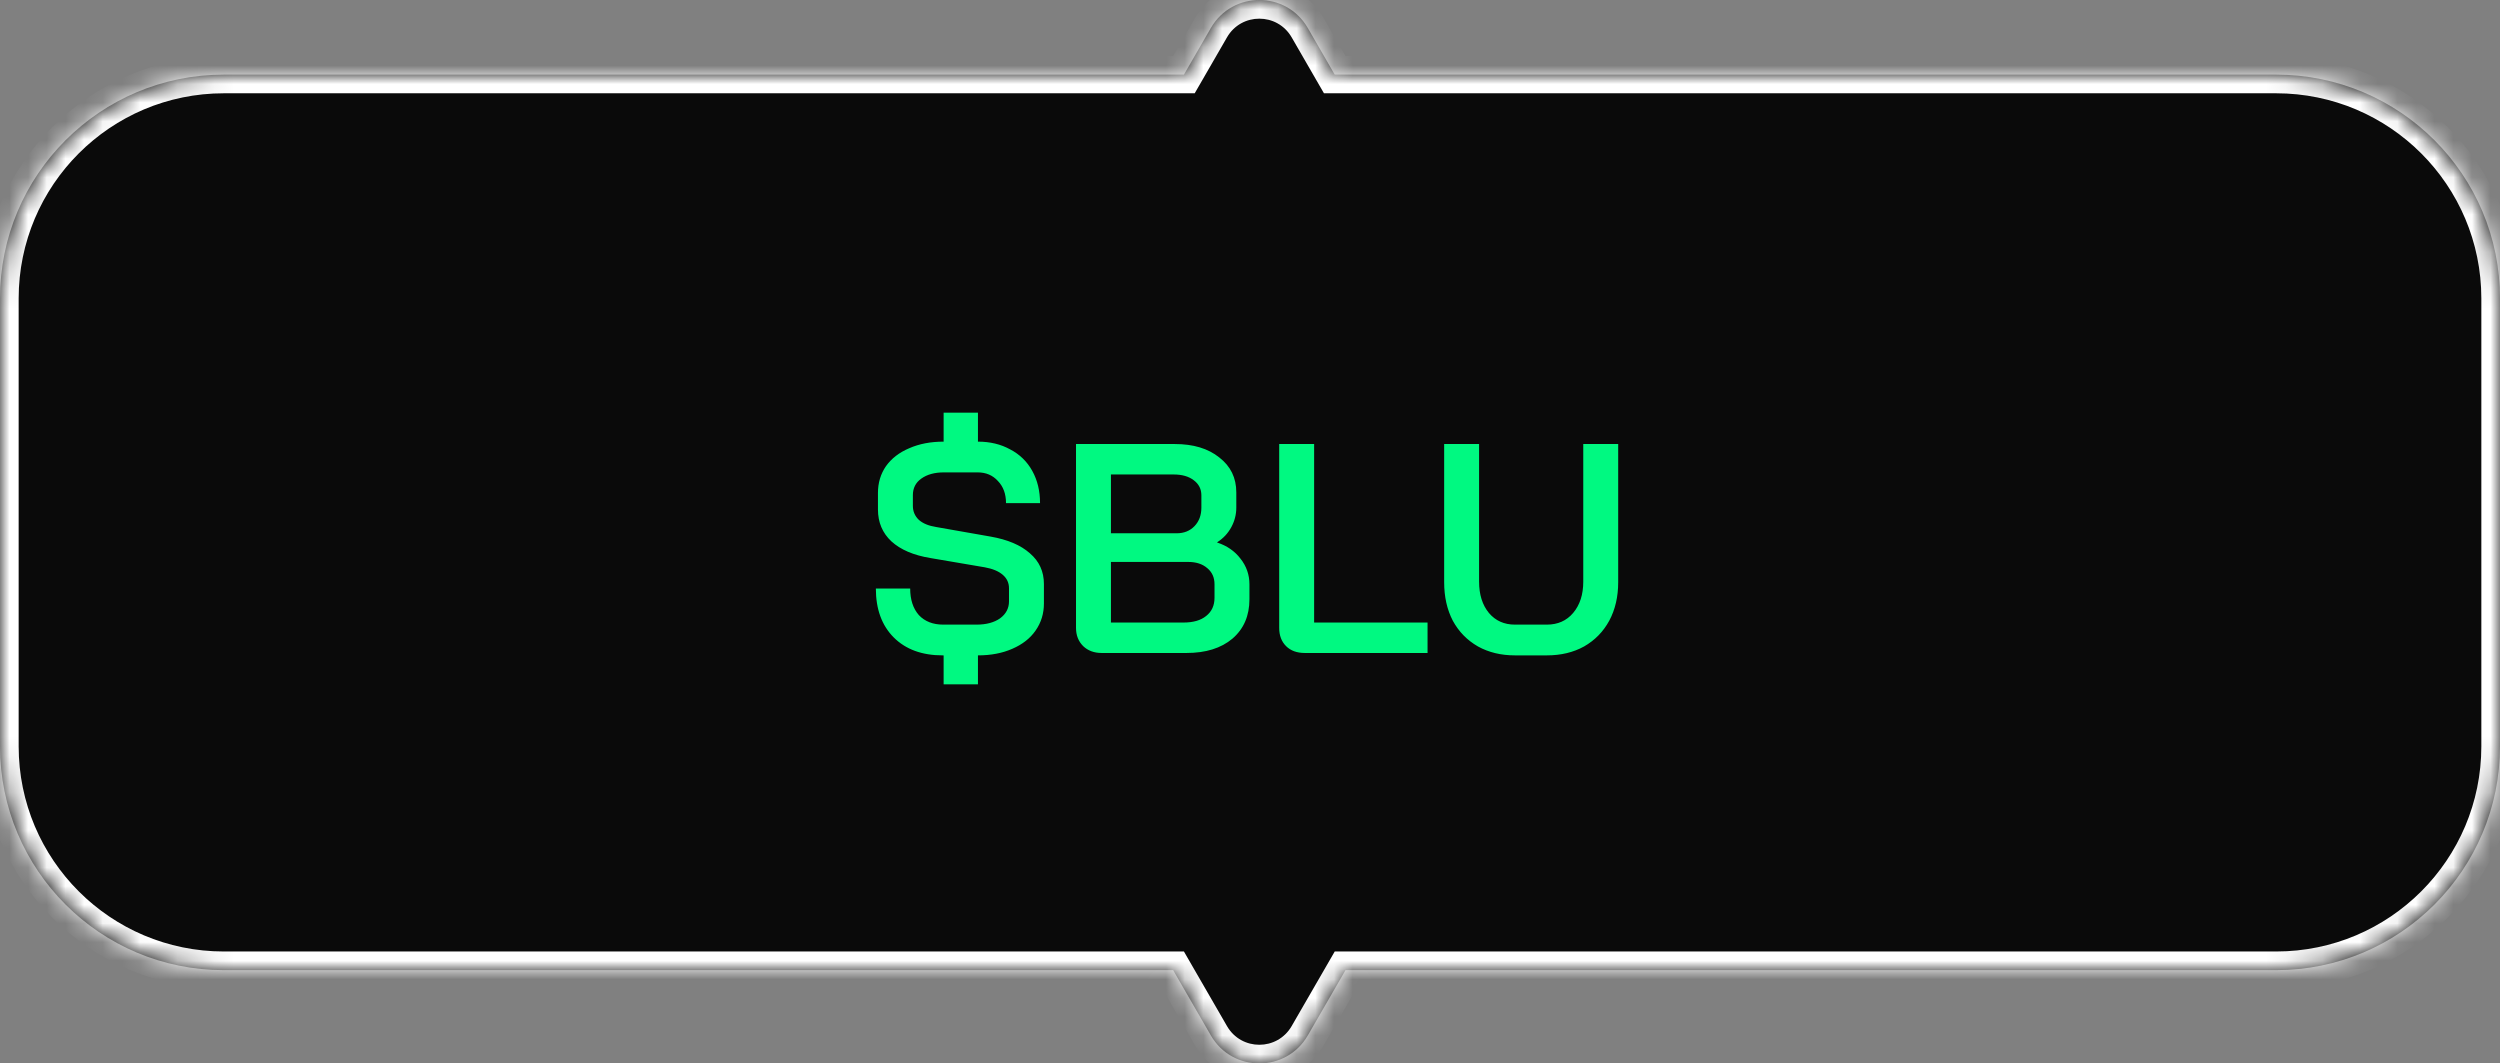 <svg width="134" height="57" viewBox="0 0 134 57" fill="none" xmlns="http://www.w3.org/2000/svg">
<rect x="0" y="0" width="134" height="57" fill="#808080" stroke="none"/>
<mask id="path-1-inside-1_278_6595" fill="white">
<path fill-rule="evenodd" clip-rule="evenodd" d="M64.902 1.5C66.057 -0.5 68.943 -0.5 70.098 1.5L71.541 4H122C128.627 4 134 9.373 134 16V40C134 46.627 128.627 52 122 52H72.119L70.098 55.5C68.943 57.5 66.057 57.5 64.902 55.5L62.881 52H12C5.373 52 0 46.627 0 40V16C0 9.373 5.373 4 12 4H63.459L64.902 1.5Z"/>
</mask>
<path fill-rule="evenodd" clip-rule="evenodd" d="M64.902 1.5C66.057 -0.5 68.943 -0.5 70.098 1.5L71.541 4H122C128.627 4 134 9.373 134 16V40C134 46.627 128.627 52 122 52H72.119L70.098 55.5C68.943 57.5 66.057 57.5 64.902 55.5L62.881 52H12C5.373 52 0 46.627 0 40V16C0 9.373 5.373 4 12 4H63.459L64.902 1.5Z" fill="#0A0A0A"/>
<path d="M70.098 1.5L70.964 1L70.964 1L70.098 1.5ZM64.902 1.5L64.036 1L64.036 1L64.902 1.5ZM71.541 4L70.675 4.5L70.964 5H71.541V4ZM72.119 52V51H71.541L71.253 51.5L72.119 52ZM70.098 55.5L70.964 56L70.964 56L70.098 55.5ZM64.902 55.5L64.036 56L64.036 56L64.902 55.5ZM62.881 52L63.747 51.5L63.459 51H62.881V52ZM63.459 4V5H64.036L64.325 4.5L63.459 4ZM70.964 1C69.424 -1.667 65.576 -1.667 64.036 1L65.768 2C66.538 0.667 68.462 0.667 69.232 2L70.964 1ZM72.407 3.5L70.964 1L69.232 2L70.675 4.5L72.407 3.5ZM122 3H71.541V5H122V3ZM135 16C135 8.82 129.18 3 122 3V5C128.075 5 133 9.925 133 16H135ZM135 40V16H133V40H135ZM122 53C129.18 53 135 47.18 135 40H133C133 46.075 128.075 51 122 51V53ZM72.119 53H122V51H72.119V53ZM70.964 56L72.985 52.5L71.253 51.5L69.232 55L70.964 56ZM64.036 56C65.576 58.667 69.424 58.667 70.964 56L69.232 55C68.462 56.333 66.538 56.333 65.768 55L64.036 56ZM62.015 52.5L64.036 56L65.768 55L63.747 51.5L62.015 52.5ZM12 53H62.881V51H12V53ZM-1 40C-1 47.18 4.82 53 12 53V51C5.925 51 1 46.075 1 40H-1ZM-1 16V40H1V16H-1ZM12 3C4.82 3 -1 8.82 -1 16H1C1 9.925 5.925 5 12 5V3ZM63.459 3H12V5H63.459V3ZM64.036 1L62.593 3.5L64.325 4.5L65.768 2L64.036 1Z" fill="white" mask="url(#path-1-inside-1_278_6595)"/>
<path d="M53.09 28.76C54.008 28.92 54.712 29.219 55.202 29.656C55.703 30.083 55.954 30.632 55.954 31.304V32.344C55.954 32.888 55.805 33.373 55.506 33.8C55.218 34.216 54.802 34.541 54.258 34.776C53.725 35.011 53.111 35.128 52.418 35.128V36.68H50.578V35.128H50.53C49.421 35.128 48.546 34.808 47.906 34.168C47.266 33.528 46.946 32.653 46.946 31.544H48.786C48.786 32.141 48.941 32.616 49.25 32.968C49.57 33.309 50.008 33.48 50.562 33.48H52.338C52.861 33.48 53.282 33.368 53.602 33.144C53.922 32.909 54.082 32.605 54.082 32.232V31.528C54.082 31.24 53.97 31 53.746 30.808C53.522 30.616 53.202 30.483 52.786 30.408L49.874 29.912C48.968 29.763 48.269 29.464 47.778 29.016C47.298 28.568 47.058 27.997 47.058 27.304V26.424C47.058 25.88 47.202 25.4 47.49 24.984C47.789 24.568 48.205 24.248 48.738 24.024C49.272 23.789 49.885 23.672 50.578 23.672V22.12H52.418V23.672C53.069 23.672 53.645 23.811 54.146 24.088C54.658 24.355 55.053 24.739 55.33 25.24C55.608 25.741 55.746 26.317 55.746 26.968H53.922C53.922 26.477 53.778 26.083 53.49 25.784C53.213 25.475 52.85 25.32 52.402 25.32H50.594C50.093 25.32 49.688 25.432 49.378 25.656C49.08 25.869 48.93 26.163 48.93 26.536V27.112C48.93 27.411 49.037 27.661 49.25 27.864C49.464 28.056 49.773 28.184 50.178 28.248L53.09 28.76ZM59.05 35C58.645 35 58.314 34.877 58.058 34.632C57.802 34.376 57.674 34.051 57.674 33.656V23.8H62.97C63.962 23.8 64.757 24.04 65.354 24.52C65.962 24.989 66.266 25.613 66.266 26.392V27.208C66.266 27.581 66.175 27.933 65.994 28.264C65.813 28.595 65.562 28.861 65.242 29.064V29.08C65.765 29.251 66.181 29.539 66.49 29.944C66.81 30.349 66.97 30.808 66.97 31.32V32.12C66.97 33.005 66.666 33.709 66.058 34.232C65.45 34.744 64.629 35 63.594 35H59.05ZM63.066 28.584C63.461 28.584 63.781 28.456 64.026 28.2C64.271 27.944 64.394 27.613 64.394 27.208V26.552C64.394 26.211 64.255 25.939 63.978 25.736C63.711 25.533 63.354 25.432 62.906 25.432H59.546V28.584H63.066ZM63.434 33.368C63.957 33.368 64.362 33.251 64.65 33.016C64.949 32.781 65.098 32.456 65.098 32.04V31.32C65.098 30.957 64.97 30.669 64.714 30.456C64.458 30.232 64.117 30.12 63.69 30.12H59.546V33.368H63.434ZM69.941 35C69.514 35 69.178 34.877 68.933 34.632C68.687 34.387 68.565 34.061 68.565 33.656V23.8H70.437V33.368H76.517V35H69.941ZM81.199 35.128C80.452 35.128 79.791 34.968 79.215 34.648C78.639 34.317 78.191 33.859 77.871 33.272C77.561 32.675 77.407 31.987 77.407 31.208V23.8H79.279V31.176C79.279 31.869 79.455 32.429 79.807 32.856C80.159 33.272 80.623 33.48 81.199 33.48H82.911C83.498 33.48 83.967 33.272 84.319 32.856C84.681 32.429 84.863 31.869 84.863 31.176V23.8H86.735V31.208C86.735 31.987 86.575 32.675 86.255 33.272C85.935 33.859 85.487 34.317 84.911 34.648C84.335 34.968 83.668 35.128 82.911 35.128H81.199Z" fill="#00F981"/>
</svg>

